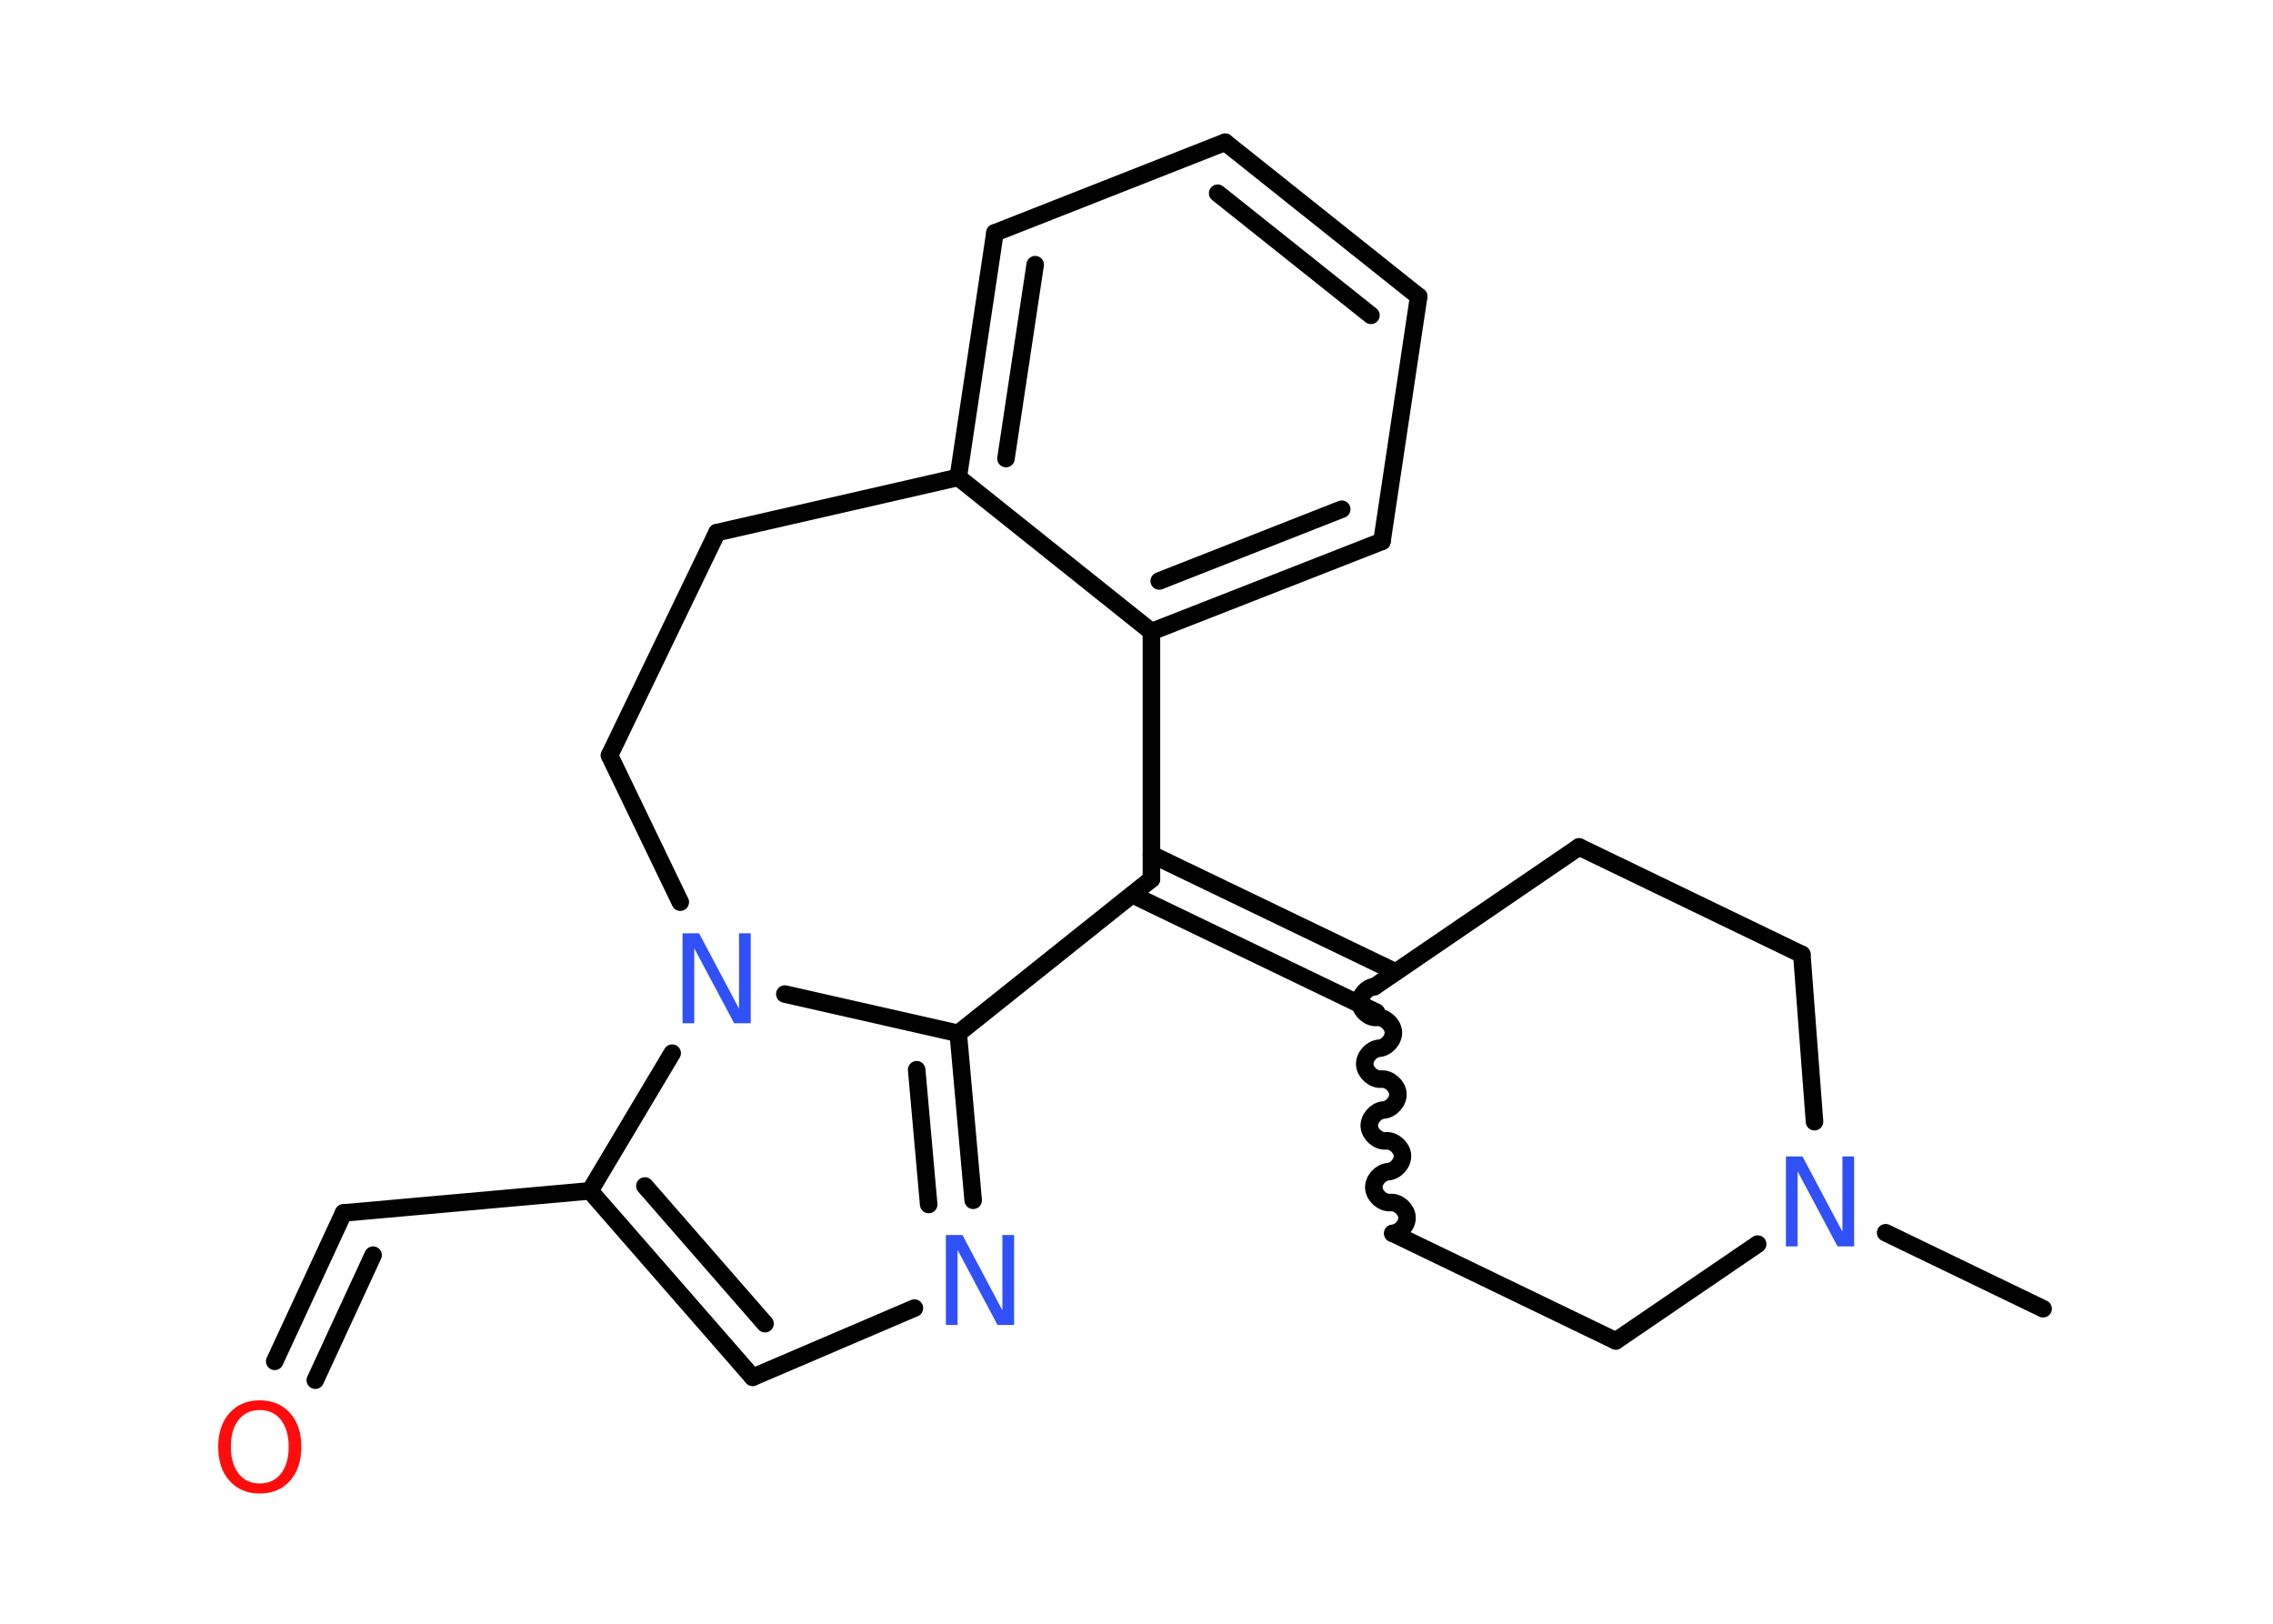 <?xml version='1.0' encoding='UTF-8'?>
<!DOCTYPE svg PUBLIC "-//W3C//DTD SVG 1.1//EN" "http://www.w3.org/Graphics/SVG/1.1/DTD/svg11.dtd">
<svg version='1.2' xmlns='http://www.w3.org/2000/svg' xmlns:xlink='http://www.w3.org/1999/xlink' width='70.0mm' height='50.0mm' viewBox='0 0 70.0 50.0'>
  <desc>Generated by the Chemistry Development Kit (http://github.com/cdk)</desc>
  <g stroke-linecap='round' stroke-linejoin='round' stroke='#000000' stroke-width='.54' fill='#3050F8'>
    <rect x='.0' y='.0' width='70.0' height='50.0' fill='#FFFFFF' stroke='none'/>
    <g id='mol1' class='mol'>
      <line id='mol1bnd1' class='bond' x1='62.92' y1='40.3' x2='58.07' y2='37.96'/>
      <line id='mol1bnd2' class='bond' x1='54.13' y1='38.31' x2='49.76' y2='41.29'/>
      <line id='mol1bnd3' class='bond' x1='49.76' y1='41.29' x2='42.9' y2='37.98'/>
      <path id='mol1bnd4' class='bond' d='M42.33 30.38c-.24 .02 -.46 .27 -.44 .51c.02 .24 .27 .46 .51 .44c.24 -.02 .49 .2 .51 .44c.02 .24 -.2 .49 -.44 .51c-.24 .02 -.46 .27 -.44 .51c.02 .24 .27 .46 .51 .44c.24 -.02 .49 .2 .51 .44c.02 .24 -.2 .49 -.44 .51c-.24 .02 -.46 .27 -.44 .51c.02 .24 .27 .46 .51 .44c.24 -.02 .49 .2 .51 .44c.02 .24 -.2 .49 -.44 .51c-.24 .02 -.46 .27 -.44 .51c.02 .24 .27 .46 .51 .44c.24 -.02 .49 .2 .51 .44c.02 .24 -.2 .49 -.44 .51' fill='none' stroke='#000000' stroke-width='.54'/>
      <line id='mol1bnd5' class='bond' x1='42.33' y1='30.38' x2='48.63' y2='26.08'/>
      <line id='mol1bnd6' class='bond' x1='48.63' y1='26.08' x2='55.49' y2='29.39'/>
      <line id='mol1bnd7' class='bond' x1='55.88' y1='34.54' x2='55.49' y2='29.39'/>
      <g id='mol1bnd8' class='bond'>
        <line x1='42.39' y1='31.17' x2='34.87' y2='27.55'/>
        <line x1='42.98' y1='29.93' x2='35.46' y2='26.31'/>
      </g>
      <line id='mol1bnd9' class='bond' x1='35.46' y1='27.07' x2='29.51' y2='31.82'/>
      <g id='mol1bnd10' class='bond'>
        <line x1='29.97' y1='36.96' x2='29.51' y2='31.82'/>
        <line x1='28.6' y1='37.09' x2='28.23' y2='32.94'/>
      </g>
      <line id='mol1bnd11' class='bond' x1='28.16' y1='40.28' x2='23.18' y2='42.41'/>
      <g id='mol1bnd12' class='bond'>
        <line x1='18.17' y1='36.67' x2='23.18' y2='42.41'/>
        <line x1='19.86' y1='36.52' x2='23.56' y2='40.76'/>
      </g>
      <line id='mol1bnd13' class='bond' x1='18.17' y1='36.67' x2='10.58' y2='37.35'/>
      <g id='mol1bnd14' class='bond'>
        <line x1='10.58' y1='37.35' x2='8.46' y2='41.92'/>
        <line x1='11.49' y1='38.65' x2='9.71' y2='42.5'/>
      </g>
      <line id='mol1bnd15' class='bond' x1='18.17' y1='36.67' x2='20.7' y2='32.43'/>
      <line id='mol1bnd16' class='bond' x1='29.51' y1='31.82' x2='24.17' y2='30.61'/>
      <line id='mol1bnd17' class='bond' x1='20.95' y1='27.78' x2='18.77' y2='23.26'/>
      <line id='mol1bnd18' class='bond' x1='18.77' y1='23.26' x2='22.08' y2='16.4'/>
      <line id='mol1bnd19' class='bond' x1='22.08' y1='16.4' x2='29.51' y2='14.7'/>
      <g id='mol1bnd20' class='bond'>
        <line x1='30.64' y1='7.17' x2='29.51' y2='14.7'/>
        <line x1='31.88' y1='8.15' x2='30.98' y2='14.12'/>
      </g>
      <line id='mol1bnd21' class='bond' x1='30.64' y1='7.17' x2='37.73' y2='4.38'/>
      <g id='mol1bnd22' class='bond'>
        <line x1='43.69' y1='9.13' x2='37.73' y2='4.38'/>
        <line x1='42.22' y1='9.71' x2='37.5' y2='5.95'/>
      </g>
      <line id='mol1bnd23' class='bond' x1='43.69' y1='9.13' x2='42.56' y2='16.67'/>
      <g id='mol1bnd24' class='bond'>
        <line x1='35.46' y1='19.45' x2='42.56' y2='16.67'/>
        <line x1='35.7' y1='17.89' x2='41.32' y2='15.68'/>
      </g>
      <line id='mol1bnd25' class='bond' x1='35.46' y1='27.07' x2='35.46' y2='19.45'/>
      <line id='mol1bnd26' class='bond' x1='29.51' y1='14.7' x2='35.46' y2='19.45'/>
      <path id='mol1atm2' class='atom' d='M55.01 35.61h.5l1.23 2.32v-2.32h.36v2.77h-.51l-1.23 -2.31v2.31h-.36v-2.77z' stroke='none'/>
      <path id='mol1atm10' class='atom' d='M29.14 38.03h.5l1.23 2.32v-2.32h.36v2.77h-.51l-1.23 -2.31v2.31h-.36v-2.77z' stroke='none'/>
      <path id='mol1atm14' class='atom' d='M8.0 43.42q-.41 .0 -.65 .3q-.24 .3 -.24 .83q.0 .52 .24 .83q.24 .3 .65 .3q.41 .0 .65 -.3q.24 -.3 .24 -.83q.0 -.52 -.24 -.83q-.24 -.3 -.65 -.3zM8.0 43.12q.58 .0 .93 .39q.35 .39 .35 1.04q.0 .66 -.35 1.05q-.35 .39 -.93 .39q-.58 .0 -.93 -.39q-.35 -.39 -.35 -1.05q.0 -.65 .35 -1.04q.35 -.39 .93 -.39z' stroke='none' fill='#FF0D0D'/>
      <path id='mol1atm15' class='atom' d='M21.03 28.74h.5l1.23 2.32v-2.32h.36v2.77h-.51l-1.23 -2.31v2.31h-.36v-2.77z' stroke='none'/>
    </g>
  </g>
</svg>
